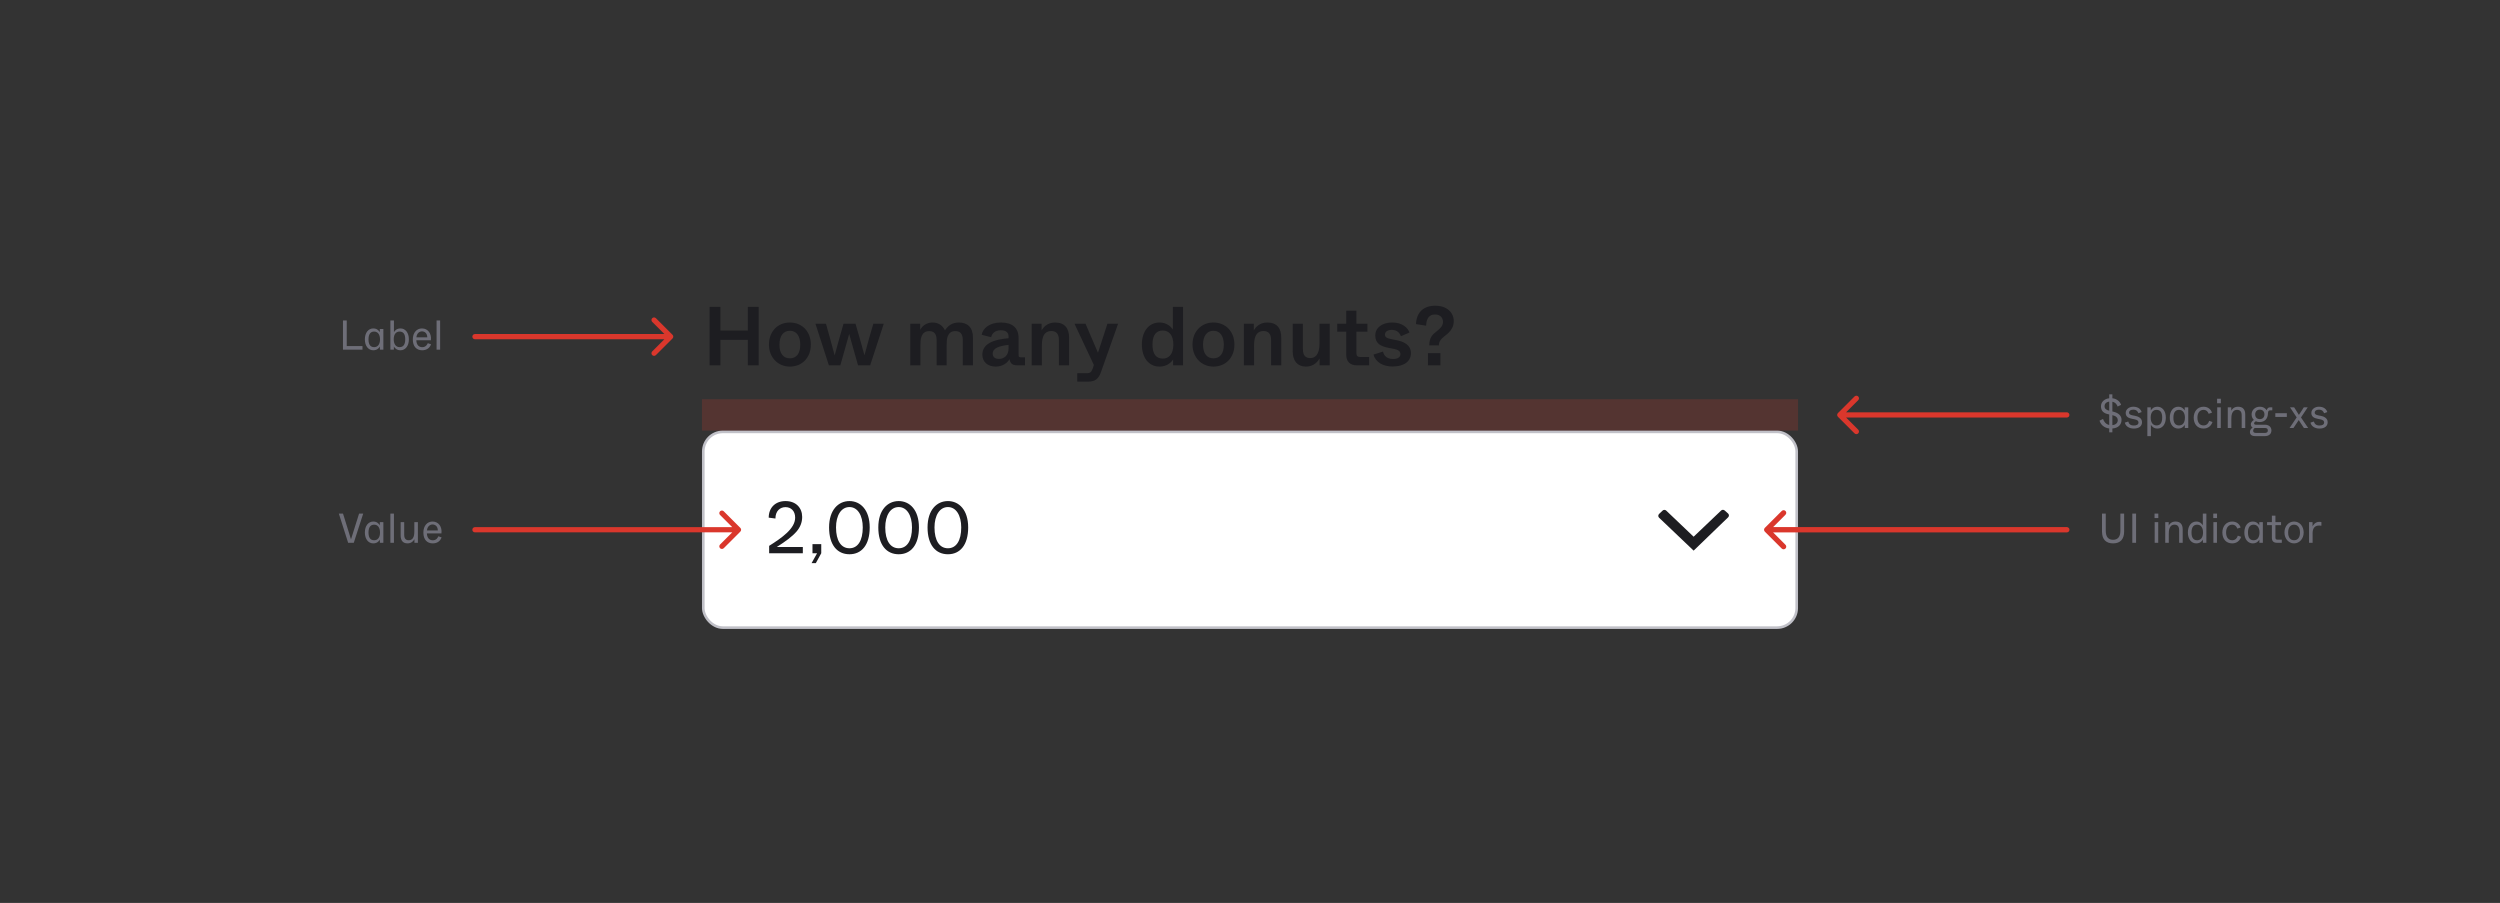 <svg width="958" height="346" viewBox="0 0 958 346" fill="none" xmlns="http://www.w3.org/2000/svg">
<rect x="0" y="0" width="958" height="346" fill="#333333" stroke="none"/>
<path d="M271.912 140H276.072V130.24H286.568V140H290.728V117.6H286.568V126.656H276.072V117.6H271.912V140ZM302.686 140.48C307.326 140.48 310.718 137.088 310.718 132.032C310.718 127.04 307.358 123.584 302.686 123.584C298.014 123.584 294.654 127.04 294.654 132.032C294.654 136.896 298.046 140.48 302.686 140.48ZM302.686 137.312C300.318 137.312 298.686 135.648 298.686 132.096C298.686 128.544 300.318 126.752 302.686 126.752C305.054 126.752 306.654 128.544 306.654 132.096C306.654 135.648 305.054 137.312 302.686 137.312ZM317.633 140H322.017L324.065 132.736C324.865 129.984 325.153 128.992 325.409 127.968C325.665 128.928 325.985 129.984 326.753 132.768L328.801 140H333.441L338.657 124.064H334.657L333.057 129.568C331.841 133.984 331.457 135.36 331.265 136.16C331.009 135.36 330.625 133.952 329.761 130.752L327.841 124.064H323.233L321.409 130.464C320.449 133.888 320.065 135.36 319.841 136.192C319.585 135.328 319.201 133.824 318.145 129.92L316.513 124.064H312.481L317.633 140ZM348.806 140H352.71V132.128C352.71 130.272 352.838 126.88 356.07 126.88C357.766 126.88 358.918 127.808 358.918 130.272V140H362.758V132.128C362.758 130.272 362.822 126.88 366.086 126.88C367.814 126.88 368.934 127.808 368.934 130.272V140H372.838V129.376C372.838 125.376 370.662 123.584 367.462 123.584C364.934 123.584 363.27 124.768 362.118 126.592C361.222 124.768 359.622 123.584 357.382 123.584C355.11 123.584 353.478 124.8 352.614 126.4V124.064H348.806V140ZM381.527 140.48C384.215 140.48 385.911 139.136 386.871 137.632C387.063 139.04 387.767 140 389.783 140H392.791V136.928H391.287C390.455 136.928 390.327 136.736 390.327 135.968V129.536C390.327 125.632 387.927 123.584 383.543 123.584C379.063 123.584 376.567 125.92 376.183 128.288L379.799 129.216C380.183 127.808 381.175 126.56 383.543 126.56C385.591 126.56 386.487 127.488 386.487 129.056V129.6C381.207 130.08 376.439 131.456 376.439 135.904C376.439 138.72 378.551 140.48 381.527 140.48ZM382.807 137.536C381.207 137.536 380.407 136.736 380.407 135.52C380.407 133.248 383.191 132.544 386.487 132.16V133.44C386.487 136.288 384.695 137.536 382.807 137.536ZM395.337 140H399.241V132.736C399.241 130.784 399.305 126.848 402.889 126.848C404.649 126.848 405.769 127.872 405.769 130.272V140H409.673V129.408C409.673 125.92 408.105 123.584 404.297 123.584C401.193 123.584 399.657 125.664 399.145 126.592V124.064H395.337V140ZM424.357 124.064L422.149 130.88L420.741 135.168C420.453 134.496 420.069 133.696 418.917 130.912L415.973 124.064H411.749L419.173 139.872L418.693 141.312C418.213 142.624 417.669 143.008 416.581 143.008H412.805V146.24H416.965C419.749 146.24 421.029 145.12 421.957 142.4L428.453 124.064H424.357ZM444.314 140.48C447.066 140.48 448.794 138.944 449.53 137.76V140H453.338V117.6H449.434V123.424V126.304C448.698 125.12 447.034 123.584 444.314 123.584C440.282 123.584 437.562 126.912 437.562 132.032C437.562 137.152 440.282 140.48 444.314 140.48ZM445.594 137.408C443.322 137.408 441.626 136.032 441.626 132.032C441.626 128.064 443.322 126.656 445.594 126.656C447.962 126.656 449.626 128.448 449.626 132.032C449.626 135.648 447.962 137.408 445.594 137.408ZM464.999 140.48C469.639 140.48 473.031 137.088 473.031 132.032C473.031 127.04 469.671 123.584 464.999 123.584C460.327 123.584 456.967 127.04 456.967 132.032C456.967 136.896 460.359 140.48 464.999 140.48ZM464.999 137.312C462.631 137.312 460.999 135.648 460.999 132.096C460.999 128.544 462.631 126.752 464.999 126.752C467.367 126.752 468.967 128.544 468.967 132.096C468.967 135.648 467.367 137.312 464.999 137.312ZM476.649 140H480.553V132.736C480.553 130.784 480.617 126.848 484.201 126.848C485.961 126.848 487.081 127.872 487.081 130.272V140H490.985V129.408C490.985 125.92 489.417 123.584 485.609 123.584C482.505 123.584 480.969 125.664 480.457 126.592V124.064H476.649V140ZM500.42 140.48C503.556 140.48 505.028 138.432 505.668 137.376V140H509.54V124.064H505.636V131.552C505.636 134.112 505.06 137.216 502.02 137.216C500.324 137.216 499.268 136.224 499.268 133.76V124.064H495.364V134.688C495.364 138.176 497.124 140.48 500.42 140.48ZM519.906 140H524.642V136.8H521.25C520.226 136.8 519.778 136.352 519.778 135.328V127.104H524.002V124.064H519.778V119.04H515.874V124.064H512.418V127.104H515.874V135.936C515.874 138.464 517.314 140 519.906 140ZM533.631 140.448C538.079 140.448 540.671 138.432 540.671 135.328C540.671 132.064 537.727 130.848 535.199 130.368L533.151 129.952C531.231 129.6 530.719 129.088 530.719 128.192C530.719 127.232 531.583 126.4 533.343 126.4C535.327 126.4 536.383 127.616 536.831 128.832L540.127 127.424C539.455 125.632 537.471 123.584 533.471 123.584C529.631 123.584 527.007 125.568 527.007 128.544C527.007 131.648 529.055 132.704 532.159 133.312L534.271 133.728C536.159 134.112 536.639 134.816 536.639 135.712C536.639 136.832 535.647 137.568 533.791 137.568C530.911 137.568 530.143 135.616 529.951 134.72L526.335 135.872C527.039 138.784 530.047 140.448 533.631 140.448ZM547.706 132.352H551.386C551.386 130.944 552.026 130.048 553.306 129.024C555.45 127.392 557.082 125.824 557.082 123.072C557.082 119.808 554.522 117.152 549.978 117.152C545.402 117.152 542.746 119.808 542.618 124.192L546.49 124.8C546.586 121.92 547.77 120.512 549.882 120.512C551.738 120.512 552.954 121.6 552.954 123.36C552.954 124.928 551.834 125.92 550.65 126.848C548.858 128.256 547.706 129.344 547.706 132.352ZM547.194 140H551.962V135.328H547.194V140Z" fill="#1D1D21"/>
<rect x="269.5" y="165.5" width="419" height="75" rx="7.5" fill="white"/>
<path d="M294.736 212H307.644V209.62H301.988H297.648C301.036 207.464 303.556 205.616 305.236 203.684C306.608 202.088 307.392 200.24 307.392 198.084C307.392 194.612 305.012 192.008 301.008 192.008C297.116 192.008 294.568 194.556 294.568 198.364L297.144 198.7C297.144 195.76 298.964 194.332 301.008 194.332C303.024 194.332 304.704 195.704 304.704 198.364C304.704 202.564 299.608 206.092 294.736 209.172V212ZM311.007 215.78H312.631L314.703 212V208.5H311.343V212H313.107L311.007 215.78ZM325.515 212.392C330.163 212.392 333.271 208.836 333.271 202.116C333.271 195.368 329.715 192.008 325.515 192.008C321.287 192.008 317.703 195.368 317.703 202.116C317.703 208.836 320.839 212.392 325.515 212.392ZM325.515 210.096C322.295 210.096 320.363 207.184 320.363 202.116C320.363 197.496 322.351 194.304 325.515 194.304C328.651 194.304 330.611 197.496 330.611 202.116C330.611 207.184 328.707 210.096 325.515 210.096ZM344.382 212.392C349.03 212.392 352.138 208.836 352.138 202.116C352.138 195.368 348.582 192.008 344.382 192.008C340.154 192.008 336.57 195.368 336.57 202.116C336.57 208.836 339.706 212.392 344.382 212.392ZM344.382 210.096C341.162 210.096 339.23 207.184 339.23 202.116C339.23 197.496 341.218 194.304 344.382 194.304C347.518 194.304 349.478 197.496 349.478 202.116C349.478 207.184 347.574 210.096 344.382 210.096ZM363.249 212.392C367.897 212.392 371.005 208.836 371.005 202.116C371.005 195.368 367.449 192.008 363.249 192.008C359.021 192.008 355.437 195.368 355.437 202.116C355.437 208.836 358.573 212.392 363.249 212.392ZM363.249 210.096C360.029 210.096 358.097 207.184 358.097 202.116C358.097 197.496 360.085 194.304 363.249 194.304C366.385 194.304 368.345 197.496 368.345 202.116C368.345 207.184 366.441 210.096 363.249 210.096Z" fill="#1D1D21"/>
<path fill-rule="evenodd" clip-rule="evenodd" d="M649 205.667L638.49 195.657C638.103 195.289 637.497 195.289 637.11 195.657L635.76 196.943C635.347 197.337 635.347 197.997 635.76 198.391L649 211L662.222 198.232C662.642 197.827 662.627 197.15 662.191 196.764L660.888 195.609C660.499 195.265 659.911 195.275 659.535 195.634L649 205.667Z" fill="#1D1D21"/>
<rect x="269.5" y="165.5" width="419" height="75" rx="7.5" stroke="#C1C1C8"/>
<rect opacity="0.2" x="269" y="153" width="420" height="12" fill="#DA372C"/>
<path d="M792 204.018C792.562 204.018 793.018 203.562 793.018 203C793.018 202.438 792.562 201.982 792 201.982L792 204.018ZM676.28 202.28C675.883 202.678 675.883 203.322 676.28 203.72L682.758 210.197C683.155 210.595 683.8 210.595 684.197 210.197C684.595 209.8 684.595 209.155 684.197 208.758L678.439 203L684.197 197.242C684.595 196.845 684.595 196.2 684.197 195.803C683.8 195.405 683.155 195.405 682.758 195.803L676.28 202.28ZM792 201.982L677 201.982L677 204.018L792 204.018L792 201.982Z" fill="#DA372C"/>
<path d="M809.728 208.224C812.544 208.224 813.968 206.576 813.968 203.68V196.8H812.528V203.472C812.528 205.52 811.664 206.848 809.728 206.848C807.792 206.848 806.928 205.536 806.928 203.472V196.8H805.488V203.68C805.488 206.816 807.136 208.224 809.728 208.224ZM817.101 208H818.541V196.8H817.101V208ZM825.624 198.528H827.064V196.8H825.624V198.528ZM825.672 208H827.032V200.08H825.672V208ZM829.719 208H831.079V204.64C831.079 203.472 831.127 201.056 833.303 201.056C834.359 201.056 835.047 201.664 835.047 203.152V208H836.407V202.832C836.407 201.072 835.607 199.856 833.639 199.856C831.927 199.856 831.159 201.072 831.047 201.424V200.08H829.719V208ZM841.609 208.224C843.001 208.224 843.769 207.456 844.153 206.784V208H845.481V196.8H844.121V199.76V201.312C843.737 200.64 843.001 199.856 841.609 199.856C839.785 199.856 838.393 201.44 838.393 204.048C838.393 206.656 839.785 208.224 841.609 208.224ZM841.961 207.024C840.697 207.024 839.785 206.272 839.785 204.064C839.785 201.856 840.697 201.056 841.961 201.056C843.257 201.056 844.201 202.064 844.201 204.064C844.201 206.064 843.257 207.024 841.961 207.024ZM848.124 198.528H849.564V196.8H848.124V198.528ZM848.172 208H849.532V200.08H848.172V208ZM855.371 208.224C857.147 208.224 858.299 207.184 858.811 205.712L857.531 205.264C857.275 206.128 856.683 207.024 855.371 207.024C854.059 207.024 853.035 206.064 853.035 204.032C853.035 202.048 854.091 201.056 855.355 201.056C856.507 201.056 857.083 201.808 857.339 202.56L858.603 202.144C858.235 200.912 857.147 199.856 855.355 199.856C853.163 199.856 851.611 201.584 851.611 204.032C851.611 206.592 853.083 208.224 855.371 208.224ZM863.249 208.224C864.641 208.224 865.409 207.456 865.793 206.784V208H867.121V200.08H865.761V201.312C865.377 200.64 864.641 199.856 863.249 199.856C861.425 199.856 860.033 201.44 860.033 204.048C860.033 206.656 861.425 208.224 863.249 208.224ZM863.601 207.024C862.337 207.024 861.425 206.272 861.425 204.064C861.425 201.856 862.337 201.056 863.601 201.056C864.897 201.056 865.841 202.064 865.841 204.064C865.841 206.064 864.897 207.024 863.601 207.024ZM872.565 208H874.389V206.8H872.741C872.181 206.8 871.941 206.56 871.941 206V201.232H874.101V200.08H871.941V197.6H870.581V200.08H868.741V201.232H870.581V206.08C870.581 207.392 871.253 208 872.565 208ZM879.088 208.224C881.168 208.224 882.767 206.432 882.767 204.048C882.767 201.664 881.232 199.856 879.088 199.856C876.944 199.856 875.408 201.664 875.408 204.048C875.408 206.432 877.008 208.224 879.088 208.224ZM879.088 207.024C877.744 207.024 876.816 206.064 876.816 204.064C876.816 202.064 877.744 201.056 879.088 201.056C880.432 201.056 881.36 202.064 881.36 204.064C881.36 206.064 880.432 207.024 879.088 207.024ZM884.828 208H886.188V204.368C886.188 202.512 886.924 201.376 888.716 201.376C889.036 201.376 889.308 201.408 889.564 201.456V200.064C889.372 200.016 889.132 199.968 888.748 199.968C887.244 199.968 886.428 201.136 886.172 201.728V200.08H884.828V208Z" fill="#6E6E78"/>
<path d="M792 160C792.552 160 793 159.552 793 159C793 158.448 792.552 158 792 158V160ZM704.293 158.293C703.902 158.683 703.902 159.317 704.293 159.707L710.657 166.071C711.047 166.462 711.681 166.462 712.071 166.071C712.462 165.681 712.462 165.047 712.071 164.657L706.414 159L712.071 153.343C712.462 152.953 712.462 152.319 712.071 151.929C711.681 151.538 711.047 151.538 710.657 151.929L704.293 158.293ZM792 158H705V160H792V158Z" fill="#DA372C"/>
<path d="M808.256 165.68H809.456V164.208C811.728 164.032 812.976 162.72 812.976 160.896C812.976 159.2 811.712 158.24 809.936 157.792L809.456 157.664V153.952C810.752 154.208 811.264 155.2 811.472 155.792L812.8 155.136C812.512 154.192 811.472 152.832 809.456 152.608V151.12H808.256V152.608C806.352 152.832 805.088 154.064 805.088 155.712C805.088 157.568 806.24 158.384 807.888 158.736L808.256 158.816V162.848C807.008 162.576 806.256 161.664 805.888 160.544L804.528 161.2C805.024 162.768 806.288 163.952 808.256 164.192V165.68ZM808.256 157.392C807.008 157.072 806.464 156.592 806.464 155.632C806.464 154.72 807.136 154.032 808.256 153.904V155.968V157.392ZM809.456 162.912V160.848V159.088C810.848 159.408 811.52 160.032 811.52 161.024C811.52 162.064 810.768 162.784 809.456 162.912ZM817.672 164.224C819.672 164.224 820.824 163.28 820.824 161.792C820.824 159.984 818.952 159.504 818.152 159.344L817.24 159.168C816.104 158.944 815.848 158.624 815.848 158.096C815.848 157.52 816.36 156.976 817.464 156.976C818.808 156.976 819.256 157.824 819.448 158.352L820.68 157.904C820.36 156.864 819.432 155.856 817.464 155.856C815.912 155.856 814.568 156.816 814.568 158.24C814.568 159.744 815.72 160.24 817.032 160.496L817.944 160.672C819.096 160.896 819.464 161.312 819.464 161.904C819.464 162.656 818.824 163.056 817.672 163.056C816.424 163.056 815.784 162.464 815.544 161.52L814.232 161.952C814.584 163.472 816.056 164.224 817.672 164.224ZM822.86 167.12H824.22V164.32V162.768C824.604 163.44 825.34 164.224 826.732 164.224C828.556 164.224 829.948 162.64 829.948 160.032C829.948 157.424 828.556 155.856 826.732 155.856C825.34 155.856 824.572 156.624 824.188 157.296V156.08H822.86V167.12ZM826.38 163.024C825.084 163.024 824.14 162.016 824.14 160.016C824.14 158.016 825.084 157.056 826.38 157.056C827.644 157.056 828.556 157.808 828.556 160.016C828.556 162.224 827.644 163.024 826.38 163.024ZM834.671 164.224C836.063 164.224 836.831 163.456 837.215 162.784V164H838.543V156.08H837.183V157.312C836.799 156.64 836.063 155.856 834.671 155.856C832.847 155.856 831.455 157.44 831.455 160.048C831.455 162.656 832.847 164.224 834.671 164.224ZM835.023 163.024C833.759 163.024 832.847 162.272 832.847 160.064C832.847 157.856 833.759 157.056 835.023 157.056C836.319 157.056 837.263 158.064 837.263 160.064C837.263 162.064 836.319 163.024 835.023 163.024ZM844.387 164.224C846.163 164.224 847.315 163.184 847.827 161.712L846.547 161.264C846.291 162.128 845.699 163.024 844.387 163.024C843.075 163.024 842.051 162.064 842.051 160.032C842.051 158.048 843.107 157.056 844.371 157.056C845.523 157.056 846.099 157.808 846.355 158.56L847.619 158.144C847.251 156.912 846.163 155.856 844.371 155.856C842.179 155.856 840.627 157.584 840.627 160.032C840.627 162.592 842.099 164.224 844.387 164.224ZM849.593 154.528H851.033V152.8H849.593V154.528ZM849.641 164H851.001V156.08H849.641V164ZM853.688 164H855.048V160.64C855.048 159.472 855.096 157.056 857.272 157.056C858.328 157.056 859.016 157.664 859.016 159.152V164H860.376V158.832C860.376 157.072 859.576 155.856 857.608 155.856C855.896 155.856 855.128 157.072 855.016 157.424V156.08H853.688V164ZM864.233 167.12H867.929C869.273 167.12 870.409 166.416 870.409 164.944C870.409 163.616 869.417 162.752 867.897 162.752H864.441C863.881 162.752 863.769 162.464 863.769 162.208C863.769 161.92 864.057 161.616 864.489 161.424C864.921 161.68 865.417 161.728 865.961 161.728C867.721 161.728 868.921 160.56 869.049 158.768L869.081 158.336C869.145 157.408 869.417 157.232 870.137 157.232H870.745V156.08H869.897C869.129 156.08 868.761 156.608 868.601 157.216C868.265 156.656 867.433 155.856 865.961 155.856C864.137 155.856 862.809 157.152 862.809 158.8C862.809 159.792 863.241 160.512 863.689 160.912C863.177 161.28 862.521 161.808 862.521 162.592C862.521 163.216 862.777 163.584 863.225 163.856C862.745 164.128 862.169 164.72 862.169 165.52C862.169 166.448 862.713 167.12 864.233 167.12ZM865.961 160.608C864.889 160.608 864.185 159.888 864.185 158.8C864.185 157.712 864.889 156.976 865.961 156.976C867.033 156.976 867.737 157.712 867.737 158.8C867.737 159.888 867.033 160.608 865.961 160.608ZM864.697 165.904C863.865 165.904 863.417 165.728 863.417 165.072C863.417 164.528 863.769 164.176 864.041 164H867.785C868.409 164 869.033 164.128 869.033 164.944C869.033 165.76 868.409 165.904 867.785 165.904H864.697ZM871.901 159.776H876.317V158.336H871.901V159.776ZM877.367 164H878.855L879.863 162.496L880.871 160.976C881.095 161.328 881.271 161.6 881.863 162.496L882.855 164H884.487L881.735 159.968L884.327 156.08H882.823L881.959 157.44C881.351 158.384 881.159 158.672 880.935 158.992C880.743 158.672 880.567 158.384 879.975 157.44L879.111 156.08H877.527L880.087 159.952L877.367 164ZM888.813 164.224C890.813 164.224 891.965 163.28 891.965 161.792C891.965 159.984 890.093 159.504 889.293 159.344L888.381 159.168C887.245 158.944 886.989 158.624 886.989 158.096C886.989 157.52 887.501 156.976 888.605 156.976C889.949 156.976 890.397 157.824 890.589 158.352L891.821 157.904C891.501 156.864 890.573 155.856 888.605 155.856C887.053 155.856 885.709 156.816 885.709 158.24C885.709 159.744 886.861 160.24 888.173 160.496L889.085 160.672C890.237 160.896 890.605 161.312 890.605 161.904C890.605 162.656 889.965 163.056 888.813 163.056C887.565 163.056 886.925 162.464 886.685 161.52L885.373 161.952C885.725 163.472 887.197 164.224 888.813 164.224Z" fill="#6E6E78"/>
<path d="M182 128C181.448 128 181 128.448 181 129C181 129.552 181.448 130 182 130V128ZM257.707 129.707C258.098 129.317 258.098 128.683 257.707 128.293L251.343 121.929C250.953 121.538 250.319 121.538 249.929 121.929C249.538 122.319 249.538 122.953 249.929 123.343L255.586 129L249.929 134.657C249.538 135.047 249.538 135.681 249.929 136.071C250.319 136.462 250.953 136.462 251.343 136.071L257.707 129.707ZM182 130H257V128H182V130Z" fill="#DA372C"/>
<path d="M131.429 134H138.901V132.608H132.869V122.8H131.429V134ZM143.031 134.224C144.423 134.224 145.191 133.456 145.575 132.784V134H146.903V126.08H145.543V127.312C145.159 126.64 144.423 125.856 143.031 125.856C141.207 125.856 139.815 127.44 139.815 130.048C139.815 132.656 141.207 134.224 143.031 134.224ZM143.383 133.024C142.119 133.024 141.207 132.272 141.207 130.064C141.207 127.856 142.119 127.056 143.383 127.056C144.679 127.056 145.623 128.064 145.623 130.064C145.623 132.064 144.679 133.024 143.383 133.024ZM153.466 134.224C155.29 134.224 156.682 132.64 156.682 130.032C156.682 127.424 155.29 125.856 153.466 125.856C152.074 125.856 151.338 126.624 150.954 127.296V125.76V122.8H149.594V134H150.922V132.768C151.306 133.44 152.074 134.224 153.466 134.224ZM153.114 133.024C151.818 133.024 150.874 132.016 150.874 130.016C150.874 128.016 151.818 127.056 153.114 127.056C154.378 127.056 155.29 127.808 155.29 130.016C155.29 132.224 154.378 133.024 153.114 133.024ZM161.774 134.224C163.262 134.224 164.59 133.552 165.182 131.936L163.934 131.504C163.726 132.016 163.166 133.04 161.822 133.04C160.718 133.04 159.614 132.4 159.534 130.4H165.118C165.422 127.808 163.998 125.856 161.694 125.856C159.678 125.856 158.19 127.472 158.19 130.08C158.19 132.768 159.614 134.224 161.774 134.224ZM159.566 129.264C159.678 127.824 160.654 126.976 161.694 126.976C162.782 126.976 163.726 127.76 163.726 129.264H159.566ZM167.297 134H168.657V122.8H167.297V134Z" fill="#6E6E78"/>
<path d="M182 202C181.448 202 181 202.448 181 203C181 203.552 181.448 204 182 204L182 202ZM283.707 203.707C284.098 203.317 284.098 202.683 283.707 202.293L277.343 195.929C276.953 195.538 276.319 195.538 275.929 195.929C275.538 196.319 275.538 196.953 275.929 197.343L281.586 203L275.929 208.657C275.538 209.047 275.538 209.681 275.929 210.071C276.319 210.462 276.953 210.462 277.343 210.071L283.707 203.707ZM182 204L283 204L283 202L182 202L182 204Z" fill="#DA372C"/>
<path d="M133.408 208H135.568L139.184 196.8H137.6L135.2 204.464L134.496 206.688L133.808 204.448L131.44 196.8H129.84L133.408 208ZM143.031 208.224C144.423 208.224 145.191 207.456 145.575 206.784V208H146.903V200.08H145.543V201.312C145.159 200.64 144.423 199.856 143.031 199.856C141.207 199.856 139.815 201.44 139.815 204.048C139.815 206.656 141.207 208.224 143.031 208.224ZM143.383 207.024C142.119 207.024 141.207 206.272 141.207 204.064C141.207 201.856 142.119 201.056 143.383 201.056C144.679 201.056 145.623 202.064 145.623 204.064C145.623 206.064 144.679 207.024 143.383 207.024ZM149.594 208H150.954V196.8H149.594V208ZM156.169 208.224C157.817 208.224 158.569 207.056 158.809 206.624V208H160.137V200.08H158.777V203.44C158.777 204.656 158.745 207.024 156.601 207.024C155.561 207.024 154.889 206.416 154.889 204.928V200.08H153.529V205.248C153.529 207.008 154.313 208.224 156.169 208.224ZM165.82 208.224C167.308 208.224 168.636 207.552 169.228 205.936L167.98 205.504C167.772 206.016 167.212 207.04 165.868 207.04C164.764 207.04 163.66 206.4 163.58 204.4H169.164C169.468 201.808 168.044 199.856 165.74 199.856C163.724 199.856 162.236 201.472 162.236 204.08C162.236 206.768 163.66 208.224 165.82 208.224ZM163.612 203.264C163.724 201.824 164.7 200.976 165.74 200.976C166.828 200.976 167.772 201.76 167.772 203.264H163.612Z" fill="#6E6E78"/>
</svg>
